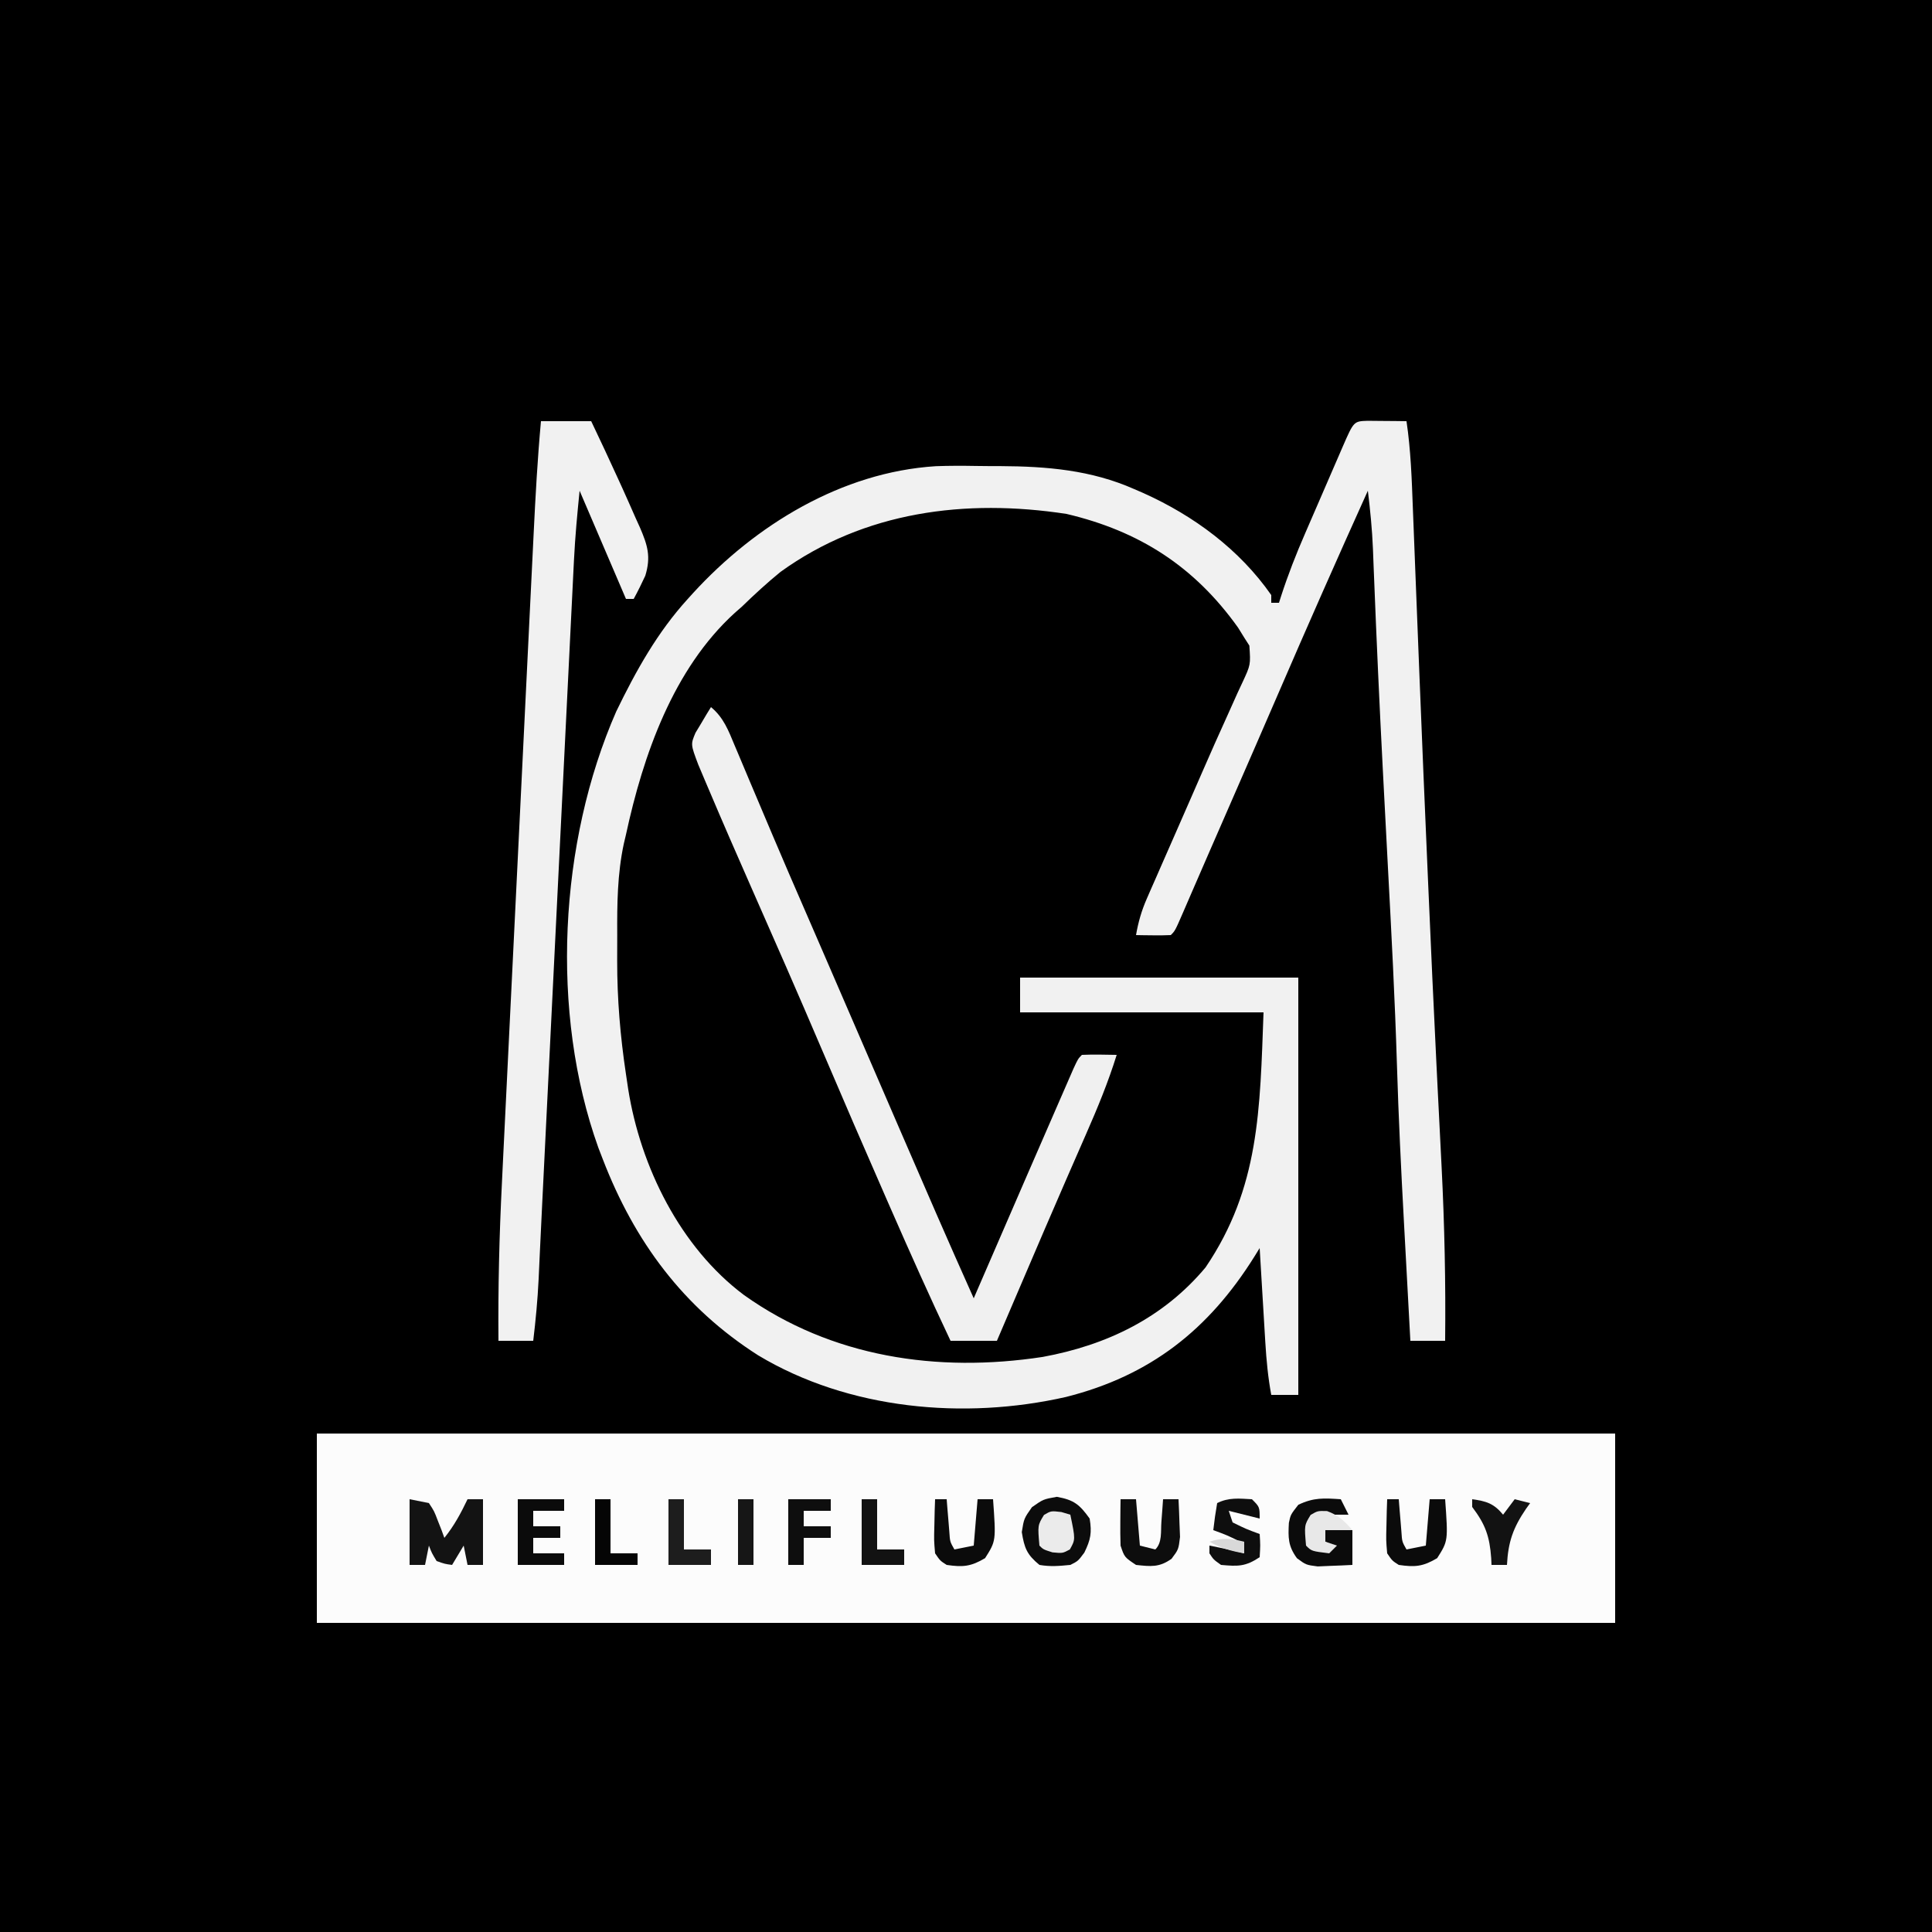 <?xml version="1.0" encoding="UTF-8"?>
<svg version="1.1" xmlns="http://www.w3.org/2000/svg" width="500" height="500">
<rect width="100%" height="100%" fill="#808080" stroke="none"/>
<path d="M0 0 C165 0 330 0 500 0 C500 165 500 330 500 500 C335 500 170 500 0 500 C0 335 0 170 0 0 Z " fill="#000000" transform="translate(0,0)"/>
<path d="M0 0 C110.88 0 221.76 0 336 0 C336 16.17 336 32.34 336 49 C225.12 49 114.24 49 0 49 C0 32.83 0 16.66 0 0 Z " fill="#FCFCFC" transform="translate(82,371)"/>
<path d="M0 0 C1.792 0.017 1.792 0.017 3.621 0.035 C5.417 0.049 5.417 0.049 7.25 0.062 C8.177 0.074 9.104 0.086 10.059 0.098 C11.172 7.587 11.424 15.082 11.707 22.641 C11.764 24.098 11.822 25.556 11.88 27.013 C12.003 30.135 12.124 33.257 12.244 36.379 C12.534 43.914 12.835 51.448 13.135 58.983 C13.239 61.581 13.342 64.18 13.445 66.778 C14.085 82.908 14.765 99.035 15.466 115.163 C15.559 117.288 15.651 119.413 15.743 121.538 C16.39 136.494 17.065 151.448 17.806 166.399 C17.913 168.563 18.02 170.727 18.126 172.891 C18.458 179.628 18.795 186.364 19.145 193.1 C19.903 208.114 20.222 223.065 20.059 238.098 C17.089 238.098 14.119 238.098 11.059 238.098 C10.645 230.53 10.237 222.961 9.832 215.393 C9.694 212.833 9.556 210.273 9.416 207.714 C8.668 194.003 7.999 180.299 7.582 166.574 C7.061 149.576 6.158 132.603 5.255 115.622 C4.845 107.891 4.444 100.16 4.043 92.43 C3.999 91.589 3.956 90.748 3.911 89.881 C3.054 73.353 2.303 56.821 1.655 40.283 C1.62 39.433 1.586 38.584 1.55 37.708 C1.489 36.185 1.43 34.662 1.375 33.139 C1.17 28.094 0.67 23.109 0.059 18.098 C-7.853 35.62 -15.62 53.196 -23.239 70.848 C-27.076 79.732 -30.948 88.602 -34.816 97.473 C-35.525 99.098 -36.234 100.724 -36.942 102.349 C-38.288 105.436 -39.635 108.522 -40.983 111.608 C-42.318 114.664 -43.646 117.722 -44.97 120.782 C-45.293 121.526 -45.615 122.27 -45.948 123.036 C-46.56 124.446 -47.17 125.857 -47.778 127.269 C-49.829 131.985 -49.829 131.985 -50.941 133.098 C-52.461 133.169 -53.983 133.182 -55.504 133.16 C-56.33 133.151 -57.156 133.142 -58.008 133.133 C-58.646 133.121 -59.284 133.11 -59.941 133.098 C-59.353 129.719 -58.512 126.778 -57.135 123.641 C-56.763 122.788 -56.392 121.935 -56.01 121.056 C-55.606 120.142 -55.201 119.227 -54.785 118.285 C-54.364 117.321 -53.943 116.357 -53.509 115.364 C-52.158 112.273 -50.8 109.185 -49.441 106.098 C-48.558 104.082 -47.675 102.067 -46.793 100.051 C-46.358 99.057 -45.923 98.063 -45.474 97.04 C-44.599 95.039 -43.726 93.037 -42.854 91.035 C-40.676 86.035 -38.471 81.051 -36.207 76.09 C-35.358 74.197 -34.509 72.303 -33.66 70.41 C-33.255 69.543 -32.849 68.676 -32.432 67.783 C-30.268 63.138 -30.268 63.138 -30.609 58.177 C-31.269 57.148 -31.269 57.148 -31.941 56.098 C-32.73 54.821 -32.73 54.821 -33.535 53.52 C-44.814 37.71 -59.061 28.54 -77.941 24.098 C-104.069 20.107 -130.225 23.439 -151.941 39.098 C-155.437 41.946 -158.706 44.96 -161.941 48.098 C-162.542 48.625 -163.143 49.152 -163.762 49.695 C-179.741 64.226 -187.508 86.584 -191.941 107.098 C-192.128 107.892 -192.315 108.687 -192.508 109.506 C-194.172 117.314 -194.246 125.058 -194.202 133.002 C-194.192 135.264 -194.202 137.525 -194.215 139.787 C-194.224 149.71 -193.415 159.282 -191.941 169.098 C-191.75 170.379 -191.559 171.661 -191.362 172.982 C-188.169 193.053 -177.891 213.92 -161.374 226.27 C-138.749 242.372 -111.343 246.426 -84.093 242.271 C-67.479 239.223 -52.848 232.145 -41.941 219.098 C-27.954 198.458 -27.873 178.246 -26.941 153.098 C-47.731 153.098 -68.521 153.098 -89.941 153.098 C-89.941 150.128 -89.941 147.158 -89.941 144.098 C-66.181 144.098 -42.421 144.098 -17.941 144.098 C-17.941 179.738 -17.941 215.378 -17.941 252.098 C-20.251 252.098 -22.561 252.098 -24.941 252.098 C-25.779 247.565 -26.201 243.111 -26.477 238.512 C-26.52 237.81 -26.563 237.108 -26.607 236.385 C-26.742 234.164 -26.873 231.944 -27.004 229.723 C-27.095 228.208 -27.187 226.694 -27.279 225.18 C-27.503 221.486 -27.723 217.792 -27.941 214.098 C-28.388 214.821 -28.835 215.544 -29.295 216.289 C-41.144 235.233 -56.26 247.141 -78.082 252.637 C-104.41 258.603 -134.331 255.915 -157.737 241.85 C-177.116 229.487 -189.731 212.395 -197.941 191.098 C-198.322 190.112 -198.702 189.125 -199.094 188.109 C-211.618 153.183 -209.292 109.032 -194.445 75.195 C-189.366 64.733 -183.816 54.732 -175.941 46.098 C-175.488 45.597 -175.035 45.096 -174.568 44.58 C-158.44 26.972 -136.141 13.292 -111.768 11.748 C-108.293 11.617 -104.826 11.624 -101.349 11.686 C-99.243 11.723 -97.139 11.727 -95.033 11.727 C-83.004 11.786 -71.546 12.748 -60.441 17.66 C-59.635 18.01 -58.828 18.36 -57.997 18.721 C-45.002 24.564 -33.167 33.296 -24.941 45.098 C-24.941 45.758 -24.941 46.418 -24.941 47.098 C-24.281 47.098 -23.621 47.098 -22.941 47.098 C-22.768 46.552 -22.595 46.006 -22.417 45.443 C-20.614 39.878 -18.521 34.52 -16.184 29.16 C-15.835 28.354 -15.487 27.548 -15.127 26.717 C-14.398 25.033 -13.667 23.349 -12.934 21.666 C-11.808 19.079 -10.689 16.489 -9.57 13.898 C-8.858 12.256 -8.146 10.614 -7.434 8.973 C-7.098 8.197 -6.763 7.421 -6.417 6.621 C-3.579 0.119 -3.579 0.119 0 0 Z " fill="#F1F1F1" transform="translate(353.941,108.902)"/>
<path d="M0 0 C4.29 0 8.58 0 13 0 C15.381 4.978 17.709 9.979 20 15 C20.561 16.227 20.561 16.227 21.133 17.479 C22.274 19.999 23.39 22.529 24.5 25.062 C25.043 26.257 25.043 26.257 25.598 27.476 C27.573 32.054 28.527 35.038 27 40 C26.061 42.029 25.074 44.039 24 46 C23.34 46 22.68 46 22 46 C18.04 36.76 14.08 27.52 10 18 C9.397 24.027 8.842 29.911 8.545 35.939 C8.508 36.673 8.471 37.407 8.433 38.162 C8.312 40.586 8.194 43.009 8.076 45.433 C7.989 47.185 7.902 48.938 7.815 50.69 C7.579 55.428 7.346 60.166 7.114 64.904 C6.87 69.888 6.622 74.871 6.375 79.855 C5.907 89.304 5.441 98.754 4.976 108.204 C4.451 118.883 3.923 129.562 3.394 140.242 C2.748 153.293 2.103 166.343 1.46 179.394 C1.414 180.322 1.368 181.249 1.321 182.205 C1.07 187.298 0.819 192.391 0.569 197.484 C0.494 199.009 0.418 200.533 0.342 202.058 C0.139 206.136 -0.057 210.214 -0.245 214.293 C-0.286 215.18 -0.328 216.067 -0.371 216.981 C-0.451 218.671 -0.529 220.361 -0.604 222.051 C-0.859 227.402 -1.363 232.681 -2 238 C-4.97 238 -7.94 238 -11 238 C-11.119 224.304 -10.784 210.688 -10.098 197.01 C-10.001 194.997 -9.904 192.984 -9.807 190.971 C-9.547 185.57 -9.281 180.17 -9.014 174.77 C-8.733 169.088 -8.458 163.405 -8.182 157.723 C-7.719 148.194 -7.252 138.666 -6.782 129.138 C-6.241 118.147 -5.704 107.157 -5.17 96.166 C-4.6 84.414 -4.026 72.662 -3.45 60.91 C-3.286 57.543 -3.122 54.175 -2.958 50.808 C-2.699 45.508 -2.439 40.209 -2.177 34.91 C-2.082 32.974 -1.987 31.037 -1.893 29.101 C-1.421 19.382 -0.888 9.692 0 0 Z " fill="#F1F1F1" transform="translate(140,109)"/>
<path d="M0 0 C3.251 2.663 4.551 6.114 6.117 9.895 C6.557 10.93 6.557 10.93 7.005 11.987 C7.968 14.259 8.922 16.536 9.875 18.812 C10.55 20.409 11.226 22.005 11.903 23.6 C13.281 26.851 14.657 30.102 16.031 33.355 C18.792 39.88 21.612 46.378 24.438 52.875 C25.499 55.32 26.56 57.766 27.621 60.211 C27.89 60.83 28.158 61.449 28.435 62.087 C31.622 69.429 34.797 76.776 37.972 84.123 C40.003 88.82 42.034 93.517 44.066 98.214 C45.66 101.901 47.254 105.588 48.848 109.275 C55.161 123.882 61.488 138.481 68 153 C68.32 152.259 68.641 151.518 68.971 150.754 C72.974 141.5 76.984 132.249 81 123 C81.325 122.252 81.65 121.503 81.984 120.732 C83.925 116.263 85.869 111.795 87.817 107.329 C88.439 105.901 89.061 104.472 89.682 103.042 C90.551 101.041 91.424 99.042 92.297 97.043 C92.795 95.899 93.294 94.754 93.808 93.575 C95 91 95 91 96 90 C99 89.858 101.998 89.958 105 90 C102.805 97.052 100.047 103.747 97.073 110.505 C95.636 113.771 94.212 117.042 92.785 120.312 C92.333 121.347 92.333 121.347 91.872 122.403 C88.101 131.042 84.396 139.709 80.688 148.375 C80.017 149.942 79.346 151.509 78.675 153.076 C77.116 156.717 75.558 160.358 74 164 C70.04 164 66.08 164 62 164 C56.638 152.667 51.527 141.235 46.5 129.75 C46.109 128.859 45.719 127.969 45.317 127.052 C39.679 114.194 34.11 101.309 28.603 88.396 C22.62 74.373 16.499 60.413 10.34 46.467 C6.682 38.177 3.064 29.873 -0.473 21.531 C-0.813 20.734 -1.153 19.936 -1.504 19.115 C-1.817 18.371 -2.13 17.627 -2.453 16.861 C-2.729 16.21 -3.004 15.559 -3.288 14.889 C-5.268 9.636 -5.268 9.636 -4.004 6.641 C-3.528 5.852 -3.053 5.063 -2.562 4.25 C-2.089 3.451 -1.616 2.652 -1.129 1.828 C-0.756 1.225 -0.384 0.622 0 0 Z " fill="#F0F0F0" transform="translate(184,183)"/>
<path d="M0 0 C4.43 0.791 5.892 1.99 8.5 5.625 C9.113 9.303 8.761 11.091 7.125 14.438 C5.5 16.625 5.5 16.625 3.5 17.625 C0.566 17.909 -1.65 18.115 -4.5 17.625 C-7.75 14.944 -8.396 13.274 -9.062 9.125 C-8.5 5.625 -8.5 5.625 -6.438 2.688 C-3.5 0.625 -3.5 0.625 0 0 Z " fill="#0C0C0C" transform="translate(273.5,387.375)"/>
<path d="M0 0 C2.475 0.495 2.475 0.495 5 1 C6.363 3.066 6.363 3.066 7.312 5.562 C7.639 6.389 7.965 7.215 8.301 8.066 C8.532 8.704 8.762 9.343 9 10 C11.523 6.876 13.273 3.619 15 0 C16.32 0 17.64 0 19 0 C19 5.61 19 11.22 19 17 C17.68 17 16.36 17 15 17 C14.67 15.35 14.34 13.7 14 12 C12.515 14.475 12.515 14.475 11 17 C9.125 16.75 9.125 16.75 7 16 C5.75 13.938 5.75 13.938 5 12 C4.67 13.65 4.34 15.3 4 17 C2.68 17 1.36 17 0 17 C0 11.39 0 5.78 0 0 Z " fill="#131313" transform="translate(106,388)"/>
<path d="M0 0 C0.66 1.32 1.32 2.64 2 4 C0.68 4 -0.64 4 -2 4 C-5.302 4.353 -5.302 4.353 -8 6 C-8.041 8 -8.043 10 -8 12 C-6.344 12.382 -4.675 12.714 -3 13 C-2.67 12.67 -2.34 12.34 -2 12 C-2.66 11.67 -3.32 11.34 -4 11 C-4 10.01 -4 9.02 -4 8 C-1.69 8 0.62 8 3 8 C3 10.97 3 13.94 3 17 C1.085 17.108 -0.833 17.186 -2.75 17.25 C-4.351 17.32 -4.351 17.32 -5.984 17.391 C-9 17 -9 17 -11.355 15.266 C-13.665 12.083 -13.637 9.955 -13.441 6.129 C-13 4 -13 4 -11 1.438 C-7.02 -0.469 -4.38 -0.297 0 0 Z " fill="#0B0B0B" transform="translate(347,388)"/>
<path d="M0 0 C1.32 0 2.64 0 4 0 C4.33 3.96 4.66 7.92 5 12 C6.32 12.33 7.64 12.66 9 13 C10.811 11.189 10.382 8.387 10.562 5.938 C10.646 4.833 10.73 3.728 10.816 2.59 C10.877 1.735 10.938 0.881 11 0 C12.32 0 13.64 0 15 0 C15.108 2.082 15.186 4.166 15.25 6.25 C15.296 7.41 15.343 8.57 15.391 9.766 C15 13 15 13 13.207 15.398 C10.055 17.686 7.799 17.414 4 17 C1 15 1 15 0 12 C-0.069 9.939 -0.085 7.875 -0.062 5.812 C-0.053 4.726 -0.044 3.639 -0.035 2.52 C-0.024 1.688 -0.012 0.857 0 0 Z " fill="#0D0D0D" transform="translate(290,388)"/>
<path d="M0 0 C3.96 0 7.92 0 12 0 C12 0.99 12 1.98 12 3 C9.36 3 6.72 3 4 3 C4 4.32 4 5.64 4 7 C6.31 7 8.62 7 11 7 C11 7.99 11 8.98 11 10 C8.69 10 6.38 10 4 10 C4 11.32 4 12.64 4 14 C6.64 14 9.28 14 12 14 C12 14.99 12 15.98 12 17 C8.04 17 4.08 17 0 17 C0 11.39 0 5.78 0 0 Z " fill="#0B0B0B" transform="translate(134,388)"/>
<path d="M0 0 C2 2 2 2 2 5 C-0.667 4.333 -3.333 3.667 -6 3 C-5.67 3.99 -5.34 4.98 -5 6 C-1.497 7.716 -1.497 7.716 2 9 C2.188 11.875 2.188 11.875 2 15 C-1.695 17.463 -3.633 17.39 -8 17 C-9.938 15.625 -9.938 15.625 -11 14 C-11 13.34 -11 12.68 -11 12 C-7.976 12.588 -4.982 13.227 -2 14 C-2.33 13.01 -2.66 12.02 -3 11 C-6.503 9.284 -6.503 9.284 -10 8 C-9.744 5.657 -9.407 3.322 -9 1 C-5.987 -0.507 -3.317 -0.178 0 0 Z " fill="#0E0E0E" transform="translate(324,388)"/>
<path d="M0 0 C0.99 0 1.98 0 3 0 C3.061 0.771 3.121 1.542 3.184 2.336 C3.267 3.339 3.351 4.342 3.438 5.375 C3.559 6.872 3.559 6.872 3.684 8.398 C3.85 10.979 3.85 10.979 5 13 C6.65 12.67 8.3 12.34 10 12 C10.33 8.04 10.66 4.08 11 0 C12.32 0 13.64 0 15 0 C15.774 10.781 15.774 10.781 12.938 15.25 C9.284 17.427 7.187 17.62 3 17 C1.301 15.918 1.301 15.918 0 14 C-0.293 10.645 -0.293 10.645 -0.188 6.812 C-0.16 5.54 -0.133 4.268 -0.105 2.957 C-0.071 1.981 -0.036 1.005 0 0 Z " fill="#0B0B0B" transform="translate(359,388)"/>
<path d="M0 0 C0.99 0 1.98 0 3 0 C3.061 0.771 3.121 1.542 3.184 2.336 C3.267 3.339 3.351 4.342 3.438 5.375 C3.559 6.872 3.559 6.872 3.684 8.398 C3.85 10.979 3.85 10.979 5 13 C6.65 12.67 8.3 12.34 10 12 C10.33 8.04 10.66 4.08 11 0 C12.32 0 13.64 0 15 0 C15.774 10.781 15.774 10.781 12.938 15.25 C9.284 17.427 7.187 17.62 3 17 C1.301 15.918 1.301 15.918 0 14 C-0.293 10.645 -0.293 10.645 -0.188 6.812 C-0.16 5.54 -0.133 4.268 -0.105 2.957 C-0.071 1.981 -0.036 1.005 0 0 Z " fill="#0B0B0B" transform="translate(242,388)"/>
<path d="M0 0 C3.63 0 7.26 0 11 0 C11 0.99 11 1.98 11 3 C8.69 3 6.38 3 4 3 C4 4.32 4 5.64 4 7 C6.31 7 8.62 7 11 7 C11 7.99 11 8.98 11 10 C8.69 10 6.38 10 4 10 C4 12.31 4 14.62 4 17 C2.68 17 1.36 17 0 17 C0 11.39 0 5.78 0 0 Z " fill="#0E0E0E" transform="translate(204,388)"/>
<path d="M0 0 C3.688 0.498 5.605 1.101 8 4 C8.99 2.68 9.98 1.36 11 0 C12.32 0.33 13.64 0.66 15 1 C14.651 1.485 14.301 1.969 13.941 2.469 C10.576 7.426 9.32 11.018 9 17 C7.68 17 6.36 17 5 17 C4.961 16.13 4.961 16.13 4.922 15.242 C4.51 9.572 3.413 6.514 0 2 C0 1.34 0 0.68 0 0 Z " fill="#121212" transform="translate(381,388)"/>
<path d="M0 0 C1.32 0 2.64 0 4 0 C4 4.29 4 8.58 4 13 C6.31 13 8.62 13 11 13 C11 14.32 11 15.64 11 17 C7.37 17 3.74 17 0 17 C0 11.39 0 5.78 0 0 Z " fill="#121212" transform="translate(223,388)"/>
<path d="M0 0 C1.32 0 2.64 0 4 0 C4 4.29 4 8.58 4 13 C6.31 13 8.62 13 11 13 C11 14.32 11 15.64 11 17 C7.37 17 3.74 17 0 17 C0 11.39 0 5.78 0 0 Z " fill="#1D1D1D" transform="translate(173,388)"/>
<path d="M0 0 C1.32 0 2.64 0 4 0 C4 4.62 4 9.24 4 14 C6.31 14 8.62 14 11 14 C11 14.99 11 15.98 11 17 C7.37 17 3.74 17 0 17 C0 11.39 0 5.78 0 0 Z " fill="#050505" transform="translate(154,388)"/>
<path d="M0 0 C1.145 0.34 1.145 0.34 2.312 0.688 C3.643 7.099 3.643 7.099 2.188 9.688 C0.312 10.688 0.312 10.688 -2.312 10.438 C-4.688 9.688 -4.688 9.688 -5.688 8.688 C-6.144 3.433 -6.144 3.433 -4.5 0.75 C-2.688 -0.312 -2.688 -0.312 0 0 Z " fill="#EBEBEB" transform="translate(274.688,391.312)"/>
<path d="M0 0 C3.003 1.099 4.481 2.547 6.562 4.938 C4.253 4.938 1.942 4.938 -0.438 4.938 C-0.438 5.928 -0.438 6.918 -0.438 7.938 C0.552 8.268 1.542 8.598 2.562 8.938 C1.903 9.598 1.242 10.258 0.562 10.938 C-3.993 10.382 -3.993 10.382 -5.438 8.938 C-5.894 3.683 -5.894 3.683 -4.25 1 C-2.438 -0.062 -2.438 -0.062 0 0 Z " fill="#E8E8E8" transform="translate(343.438,391.062)"/>
<path d="M0 0 C1.32 0 2.64 0 4 0 C4 5.61 4 11.22 4 17 C2.68 17 1.36 17 0 17 C0 11.39 0 5.78 0 0 Z " fill="#161616" transform="translate(191,388)"/>
<path d="M0 0 C0 0.99 0 1.98 0 3 C-3.344 2.443 -6.033 1.648 -9 0 C-5.675 -1.108 -3.378 -0.845 0 0 Z " fill="#D9D9D9" transform="translate(322,399)"/>
</svg>
